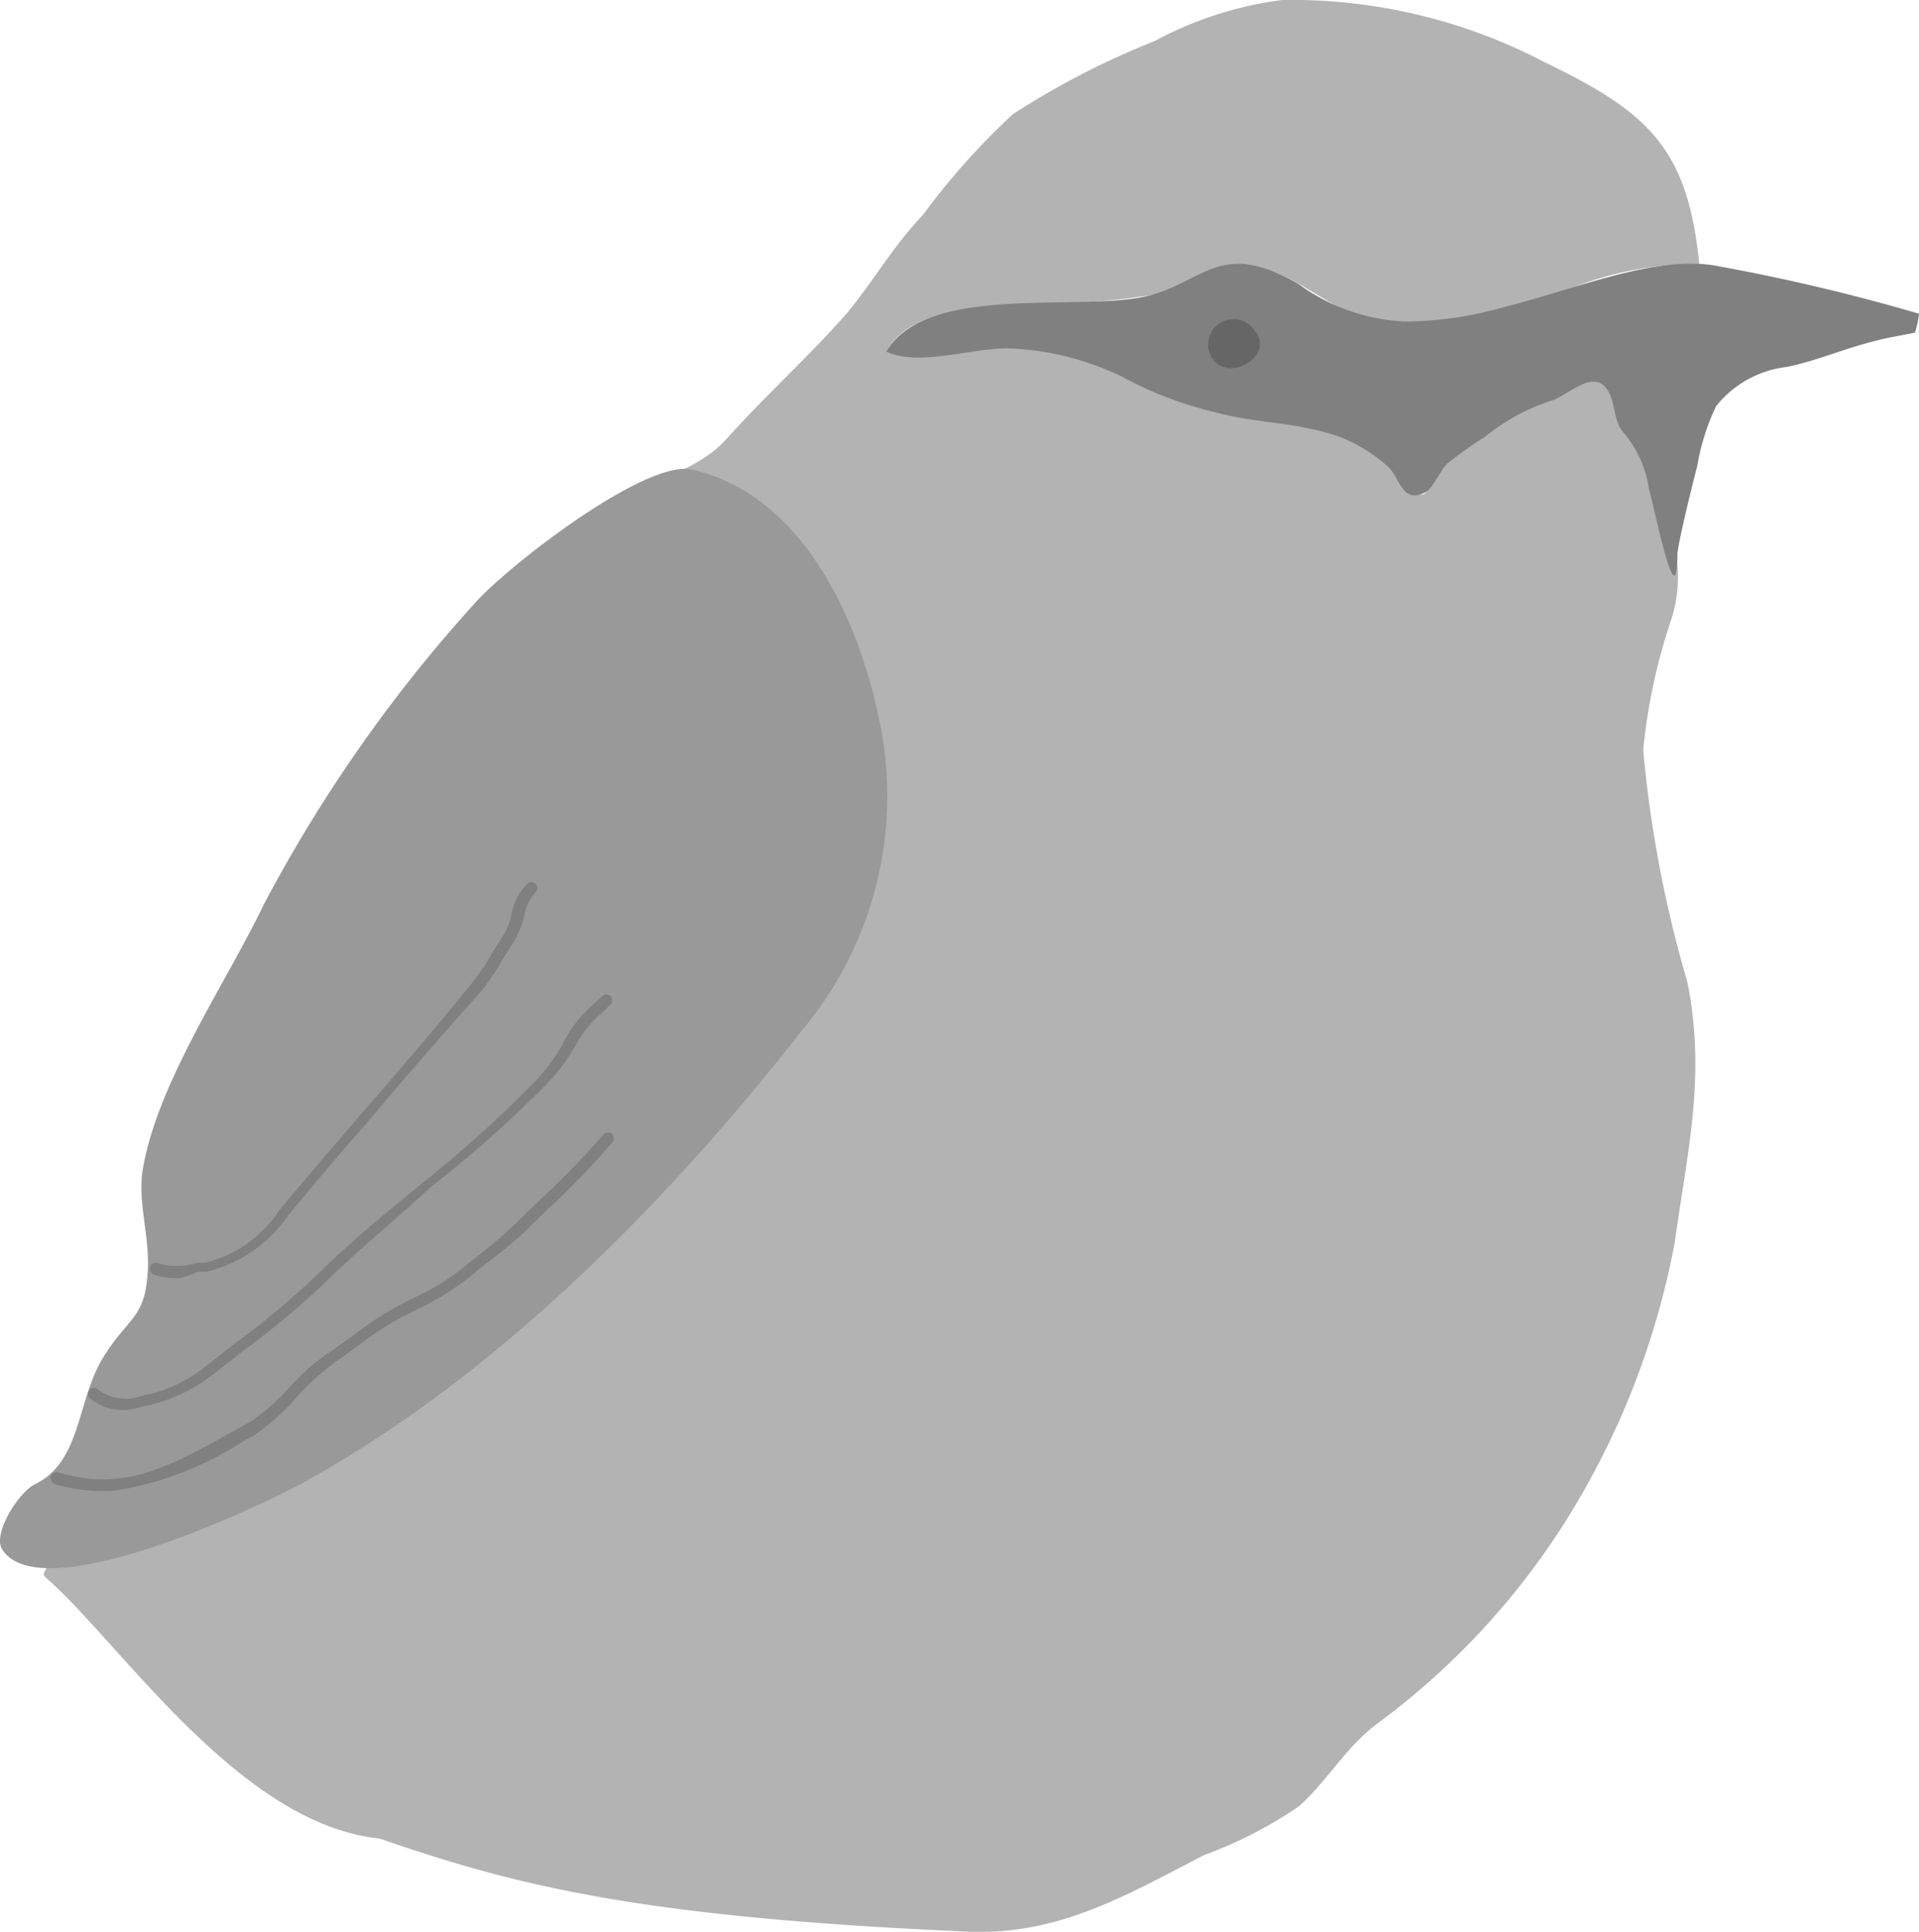 <svg xmlns="http://www.w3.org/2000/svg" viewBox="0 0 46.55 46.86"><defs><style>.cls-1{fill:#b3b3b3;}.cls-2{fill:gray;}.cls-3{fill:#666;}.cls-4{fill:#999;}</style></defs><title>Treebird</title><g id="Layer_2" data-name="Layer 2"><g id="Page_7" data-name="Page 7"><g id="bird_tree_copy_6" data-name="bird tree copy 6"><path class="cls-1" d="M3.17,33.59c.29-.79.92-1.22,1.1-1.91.26-1-.43-2.21-.28-3.2.39-2.64,2.37-5.06,3.4-7.36A19.27,19.27,0,0,1,11,15.66a18.44,18.44,0,0,1,3.72-3.41c1-.59,2.19-.8,2.91-1.61,1-1.11,2-2,2.93-3.06.67-.82,1.09-1.59,1.83-2.37a17.37,17.37,0,0,1,2.18-2.44A19.53,19.53,0,0,1,28,1a8.94,8.94,0,0,1,3.1-1,13.23,13.23,0,0,1,6.39,1.52C40,2.73,40.94,3.61,41.22,6.4A8.42,8.42,0,0,0,38.09,7c-1.15.39-3.53,1.07-4.9.73-1.19-.3-1.95-1.38-3.31-1.29-.69,0-1.15.53-1.79.69a14.93,14.93,0,0,1-2.31.22c-1.27.12-3.62-.07-4.26,1.16,1.37.11,2.31-.57,3.71-.21a14.66,14.66,0,0,1,2.82,1.22c1.42.71,4.38.24,5.82,2,.24.3.62.69.78.34.55-1.22,2.94-2.29,4.07-2.65.64-.2,1,1.66,1.1,1.81.19.35.15.85.37,1.22A3.31,3.31,0,0,1,40.55,15a14.17,14.17,0,0,0-.69,3.19,29.36,29.36,0,0,0,1.07,5.63c.46,2.28,0,4.1-.3,6.29a19.39,19.39,0,0,1-2.69,6.85,18.06,18.06,0,0,1-4.53,4.85c-.76.57-1.19,1.36-1.89,2A10.41,10.41,0,0,1,29.21,45C27.27,46,25.6,47,23.3,46.85c-7.77-.35-10.77-1.1-14.09-2.25-3.43-.35-6.32-4.8-8.12-6.35a.11.11,0,0,1,0-.14C1.34,37.62,2.61,35.07,3.17,33.59Z"/><path class="cls-2" d="M46.55,7.61a48,48,0,0,0-4.91-1.16c-1.46-.28-3.46.58-5.16,1a9,9,0,0,1-2.39.35,4.72,4.72,0,0,1-2.59-.91c-1.85-1.07-2.26-.11-3.55.26-1.57.46-5.46-.33-6.45,1.38.77.36,2-.07,2.92-.08a6.84,6.84,0,0,1,2.8.69,9.3,9.3,0,0,0,2.25.86c1.05.28,1.83.22,2.89.55a3.74,3.74,0,0,1,1.34.8c.26.28.33.88.88.59.16-.08.37-.53.51-.68a10.06,10.06,0,0,1,.94-.67,5,5,0,0,1,1.66-.89c.33-.13.91-.66,1.22-.34s.19.81.47,1.13A2.73,2.73,0,0,1,40,11.86c.11.36.68,3.25.69,1.59,0-.23.41-1.89.48-2.14a5.41,5.41,0,0,1,.46-1.46,2.58,2.58,0,0,1,1.72-.95c.76-.16,1.34-.43,2.1-.62.32-.09.66-.14,1-.21A2.14,2.14,0,0,0,46.55,7.61Z"/><path class="cls-3" d="M30.42,8a.61.61,0,1,0-1,.71c.41.58,1.54-.1,1-.71"/><path class="cls-4" d="M16.78,11.39c2.58.58,4,3.42,4.55,6.08A8.85,8.85,0,0,1,19.45,25c-3.22,4.12-7.32,8.28-11.87,10.84C6.58,36.43,1,39.1.05,37.58c-.23-.37.39-1.37.79-1.57,1.19-.58,1-2.13,1.74-3.2.54-.84.94-.86,1-1.93.07-.86-.26-1.73-.11-2.55.37-2.1,2-4.46,2.92-6.37a35.54,35.54,0,0,1,5.13-7.33C12.35,13.7,15.67,11.14,16.78,11.39Z"/><path class="cls-2" d="M4.4,31a1.64,1.64,0,0,1-.69-.09.15.15,0,0,1,.08-.28,1.6,1.6,0,0,0,1,0l.19,0a3,3,0,0,0,1.8-1.28c.66-.79,1.34-1.58,2-2.35.88-1,1.79-2.07,2.65-3.13a5.07,5.07,0,0,0,.49-.72q.15-.25.3-.48a1.57,1.57,0,0,0,.19-.49,1.35,1.35,0,0,1,.38-.74.14.14,0,0,1,.2,0,.15.15,0,0,1,0,.21,1.16,1.16,0,0,0-.28.59,2.13,2.13,0,0,1-.23.58c-.1.14-.19.3-.29.46a6.3,6.3,0,0,1-.51.76C10.77,25.05,9.86,26.1,9,27.12c-.67.77-1.35,1.56-2,2.35a3.34,3.34,0,0,1-2,1.38l-.2,0A3.52,3.52,0,0,1,4.4,31Z"/><path class="cls-2" d="M3.18,34.19a1.26,1.26,0,0,1-1-.27.14.14,0,0,1,0-.21.14.14,0,0,1,.2,0,1.12,1.12,0,0,0,1.06.15,3.52,3.52,0,0,0,1.48-.66l.75-.59a20,20,0,0,0,2.11-1.77c.79-.78,1.66-1.48,2.5-2.17A28.84,28.84,0,0,0,13,26.21a4.32,4.32,0,0,0,.71-1,2.92,2.92,0,0,1,.68-.84l.22-.21a.15.15,0,0,1,.2,0,.15.15,0,0,1,0,.21l-.22.21a2.63,2.63,0,0,0-.62.77,4.74,4.74,0,0,1-.76,1,29.51,29.51,0,0,1-2.79,2.47C9.63,29.56,8.76,30.26,8,31a19.8,19.8,0,0,1-2.13,1.79l-.75.59a4,4,0,0,1-1.58.72Z"/><path class="cls-2" d="M2.86,36.15A3.94,3.94,0,0,1,1.33,36a.16.16,0,0,1-.1-.19.14.14,0,0,1,.18-.09c1.61.47,2.66-.11,4.39-1.08l.27-.15a5.19,5.19,0,0,0,1-.89,5.33,5.33,0,0,1,1-.85l.55-.39a7.75,7.75,0,0,1,.66-.46,8.09,8.09,0,0,1,.76-.42,5.53,5.53,0,0,0,1.17-.71l.45-.36a10.41,10.41,0,0,0,.94-.82l.58-.56a20.88,20.88,0,0,0,1.47-1.52.14.14,0,0,1,.2,0,.16.16,0,0,1,0,.21,21.35,21.35,0,0,1-1.48,1.54c-.2.18-.39.37-.58.56s-.64.57-1,.83l-.45.37a7.1,7.1,0,0,1-1.23.75,7.58,7.58,0,0,0-.74.4c-.22.13-.43.29-.64.44s-.37.28-.57.41a6.39,6.39,0,0,0-.9.8,5.62,5.62,0,0,1-1.1,1l-.27.15A8.16,8.16,0,0,1,2.86,36.15Z"/></g></g></g></svg>
